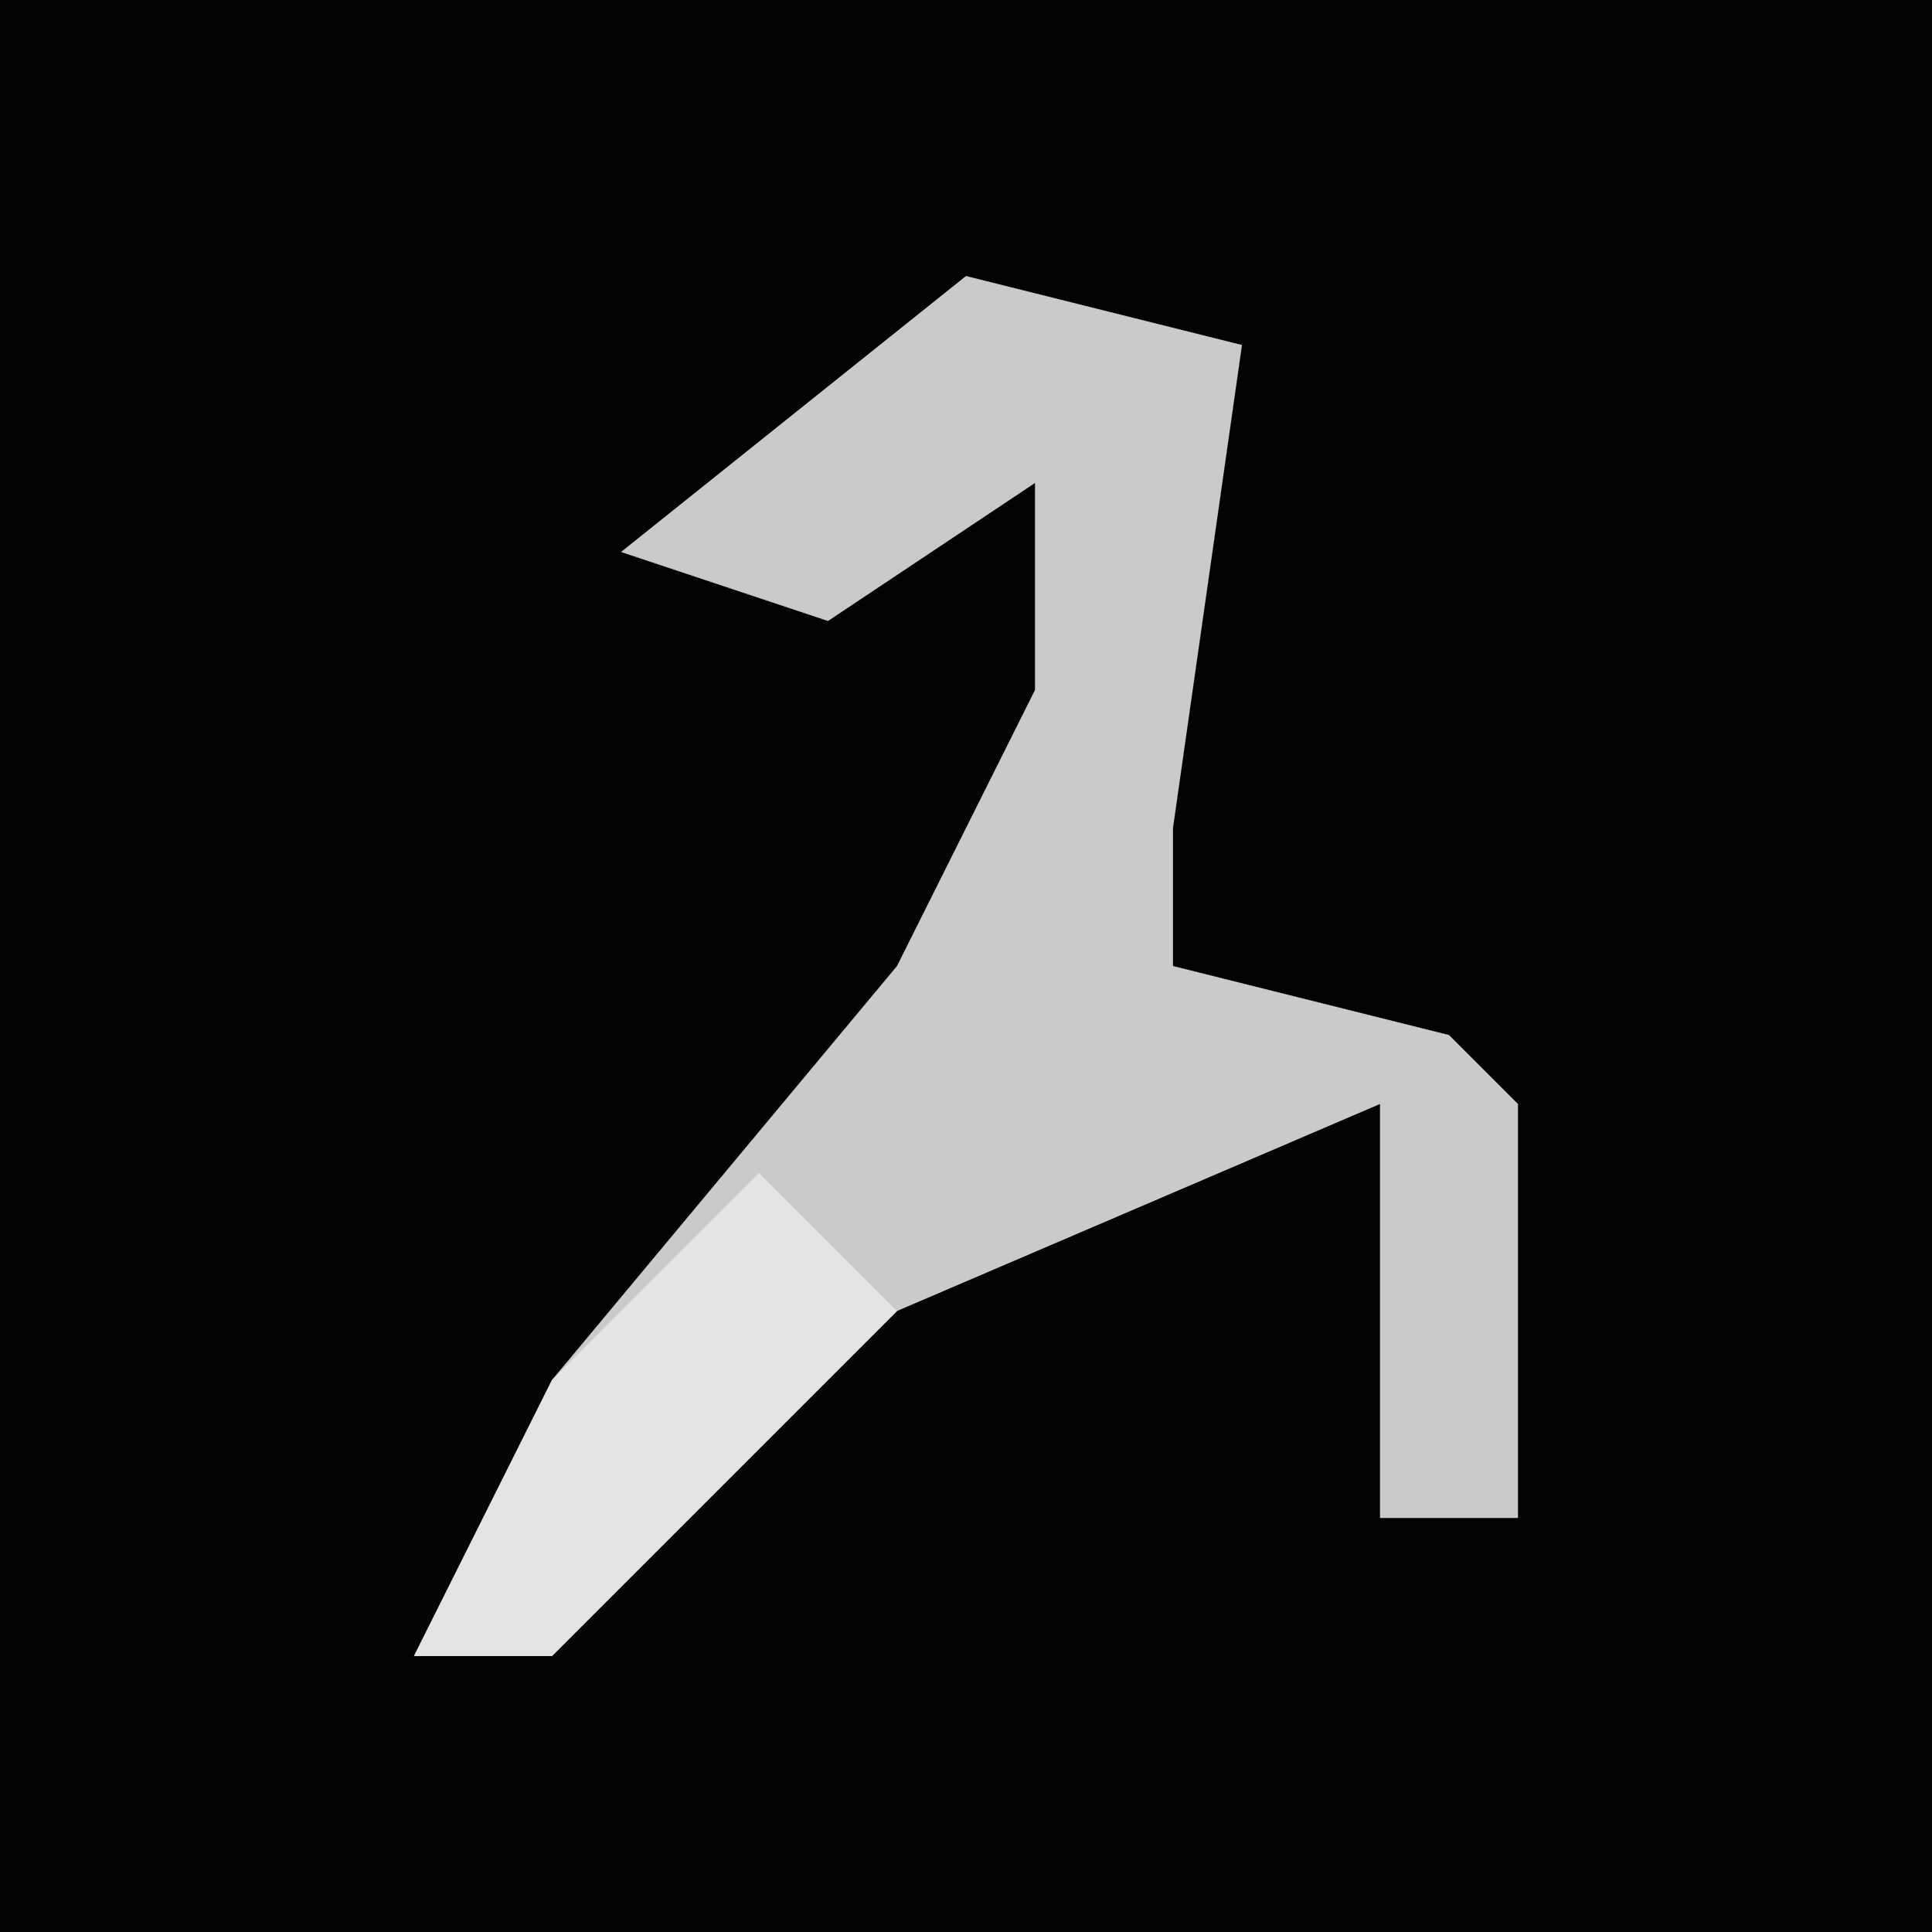 <?xml version="1.0" encoding="UTF-8"?>
<svg version="1.1" xmlns="http://www.w3.org/2000/svg" width="28" height="28">
<path d="M0,0 L28,0 L28,28 L0,28 Z " fill="#020202" transform="translate(0,0)"/>
<path d="M0,0 L4,1 L3,8 L3,10 L7,11 L8,12 L8,18 L6,18 L6,12 L-1,15 L-6,20 L-8,20 L-6,16 L-1,10 L1,6 L1,3 L-2,5 L-5,4 Z " fill="#CACACA" transform="translate(14,4)"/>
<path d="M0,0 L2,2 L-3,7 L-5,7 L-3,3 Z " fill="#E4E4E4" transform="translate(11,17)"/>
</svg>

